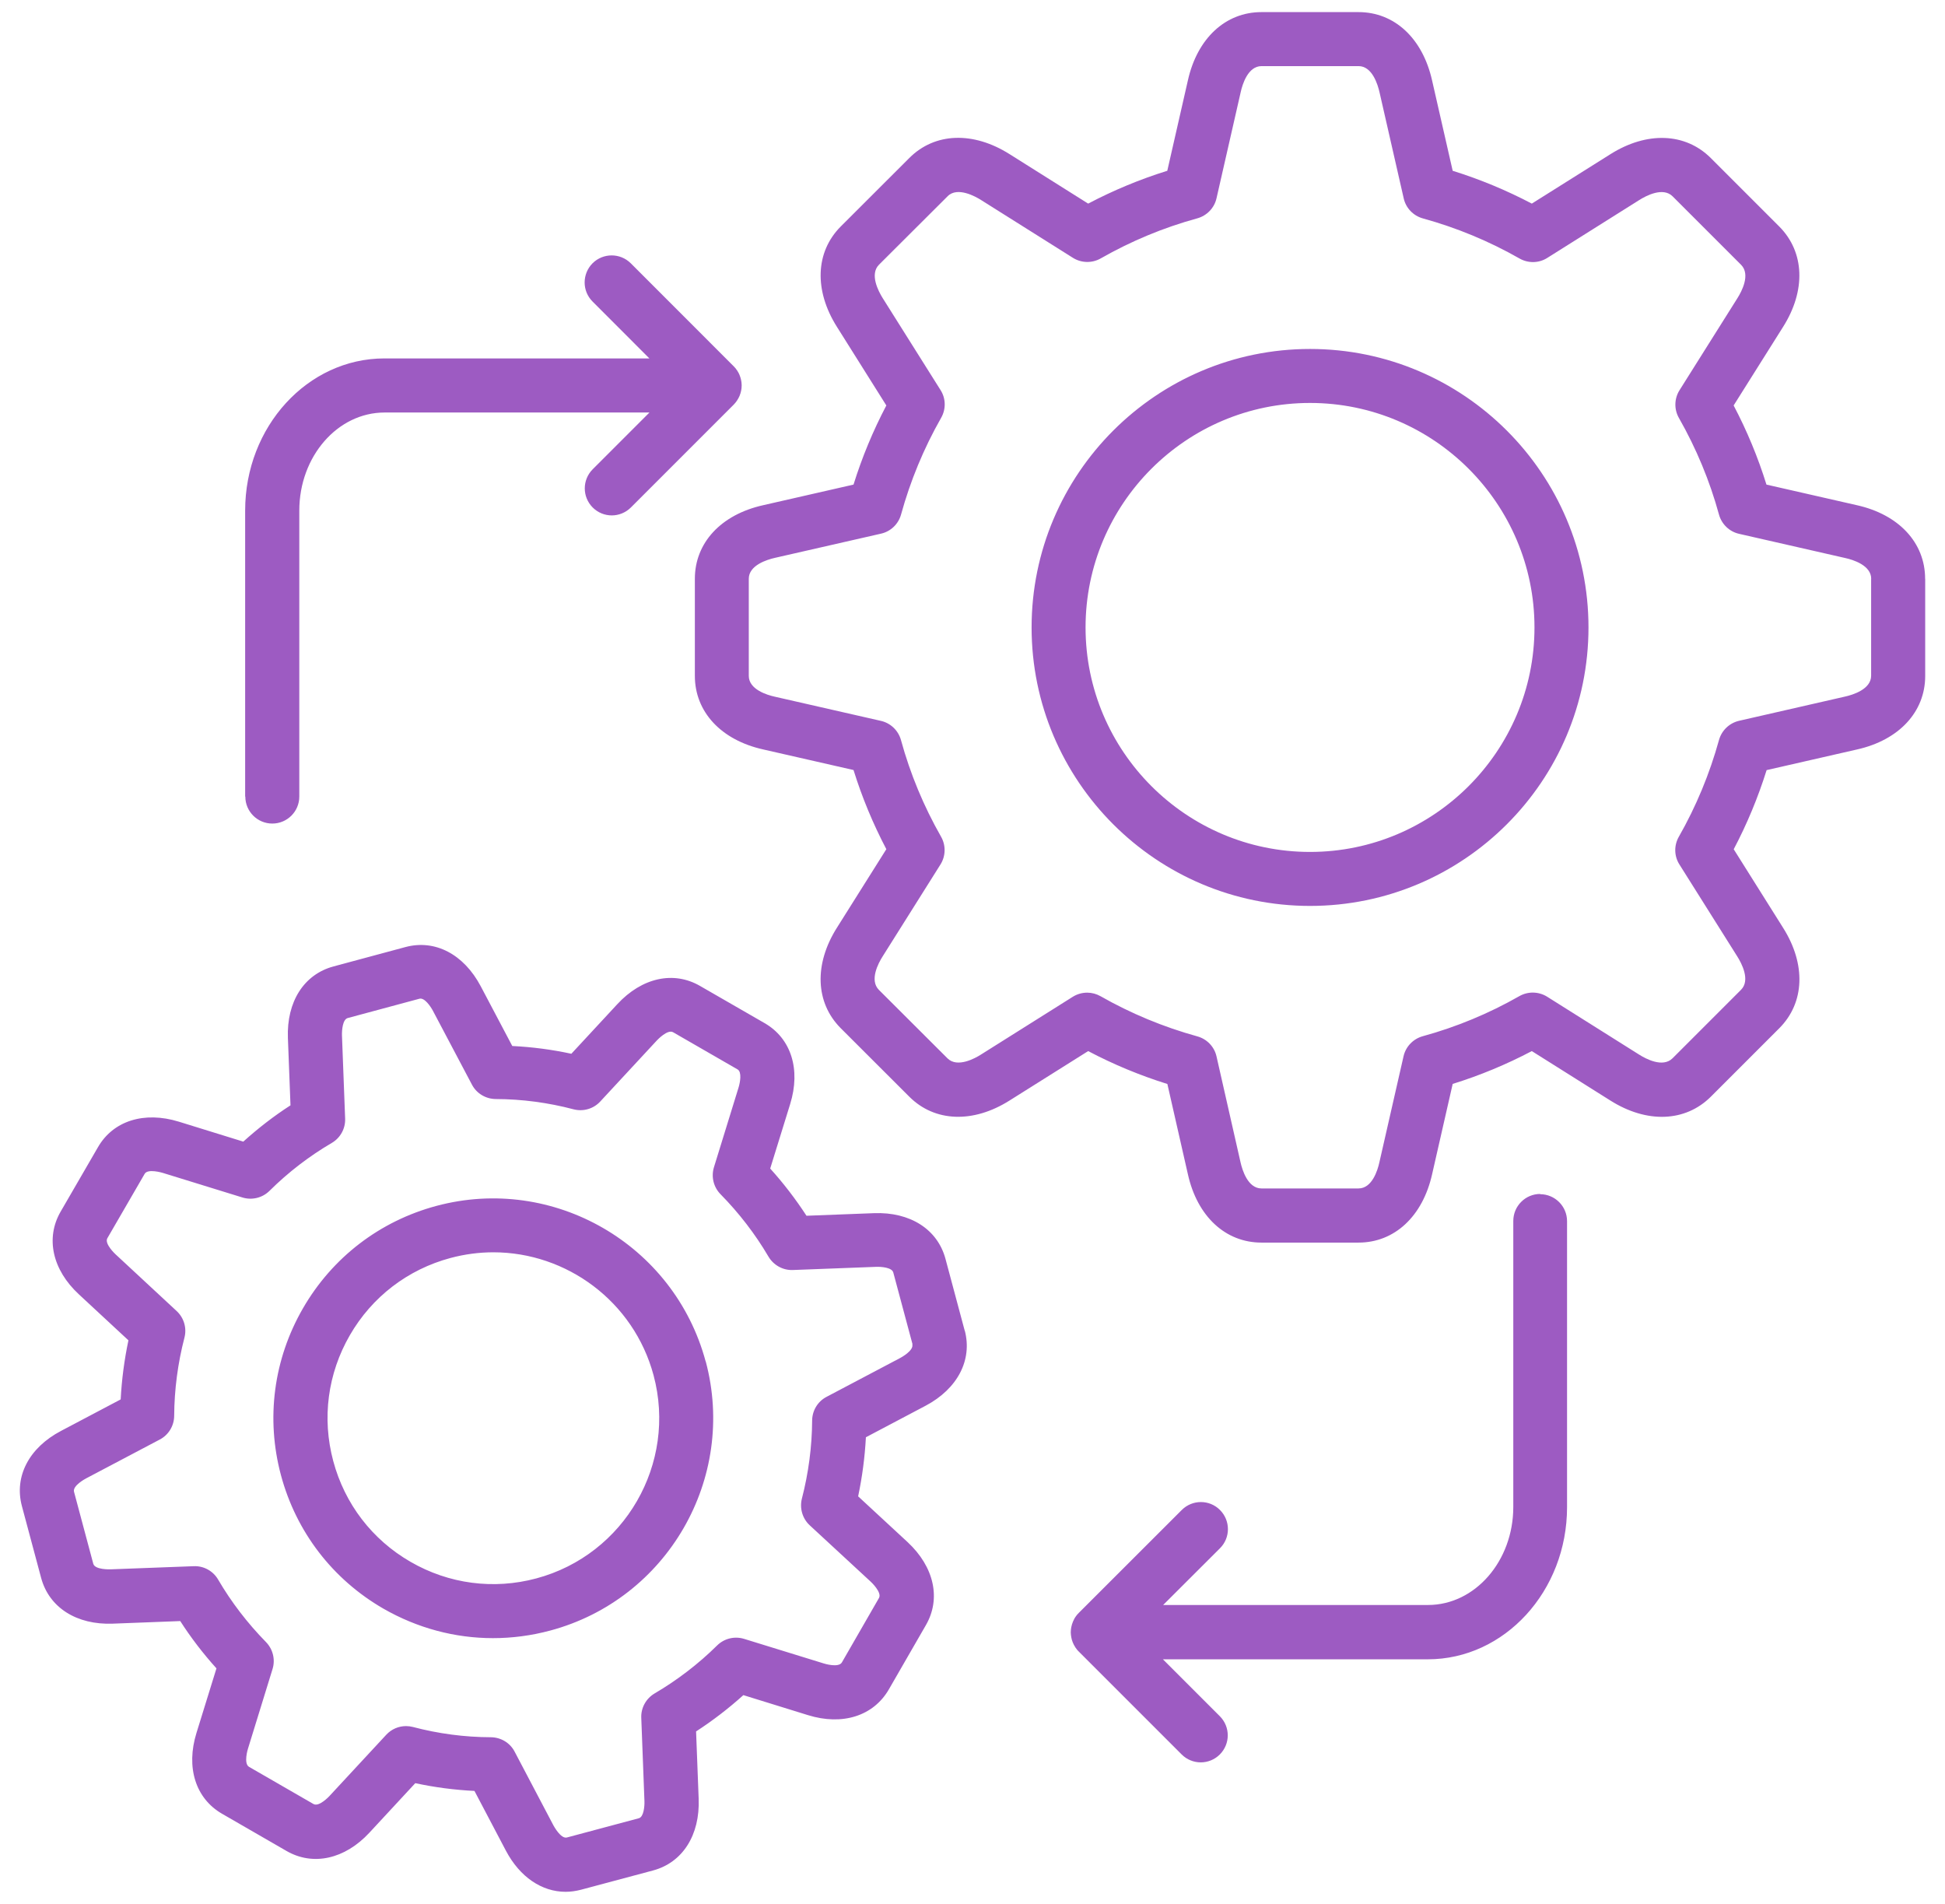 <svg width="94" height="92" viewBox="0 0 94 92" fill="none" xmlns="http://www.w3.org/2000/svg">
<path d="M11.848 38.492V24.672C11.848 20.617 14.867 17.32 18.578 17.32H31.384L28.637 14.57C28.126 14.059 28.13 13.235 28.637 12.723C29.149 12.215 29.973 12.215 30.485 12.723L35.458 17.699C35.489 17.73 35.516 17.762 35.548 17.797C35.559 17.809 35.567 17.824 35.575 17.836C35.591 17.855 35.606 17.879 35.622 17.898C35.634 17.914 35.641 17.934 35.653 17.949C35.665 17.969 35.676 17.988 35.688 18.008C35.7 18.027 35.708 18.043 35.716 18.063C35.727 18.082 35.735 18.102 35.743 18.125C35.751 18.145 35.755 18.16 35.763 18.18C35.77 18.203 35.778 18.223 35.786 18.246C35.79 18.266 35.794 18.281 35.801 18.301C35.809 18.324 35.813 18.348 35.817 18.371C35.821 18.391 35.825 18.414 35.829 18.438C35.833 18.457 35.837 18.477 35.837 18.5C35.841 18.539 35.841 18.574 35.844 18.613V18.625V18.629C35.844 18.672 35.841 18.715 35.837 18.758C35.833 18.777 35.829 18.797 35.829 18.817C35.825 18.84 35.821 18.863 35.817 18.883C35.813 18.906 35.806 18.926 35.801 18.949C35.798 18.969 35.794 18.988 35.786 19.008C35.778 19.027 35.77 19.047 35.763 19.07C35.755 19.09 35.751 19.109 35.743 19.129C35.735 19.148 35.727 19.164 35.716 19.184C35.708 19.203 35.696 19.223 35.688 19.242C35.676 19.262 35.669 19.277 35.657 19.293C35.645 19.313 35.634 19.332 35.622 19.352C35.61 19.371 35.594 19.391 35.583 19.406C35.571 19.422 35.559 19.438 35.548 19.453C35.52 19.484 35.493 19.52 35.462 19.551L30.489 24.524C30.235 24.777 29.899 24.906 29.567 24.906C29.231 24.906 28.899 24.777 28.645 24.524C28.134 24.012 28.134 23.188 28.645 22.676L31.387 19.934H18.586C16.313 19.934 14.465 22.059 14.465 24.672V38.492C14.465 39.215 13.879 39.797 13.161 39.797C12.438 39.797 11.856 39.211 11.856 38.492L11.848 38.492ZM93.043 27.972V32.663C93.043 34.402 91.777 35.765 89.742 36.218L85.379 37.214C84.965 38.535 84.434 39.816 83.789 41.038L86.176 44.835C87.289 46.597 87.219 48.453 85.996 49.683L82.68 52.999C81.445 54.226 79.586 54.292 77.824 53.179L74.031 50.792C72.805 51.437 71.527 51.968 70.207 52.378L69.211 56.749C68.754 58.781 67.394 60.046 65.656 60.046H60.965C59.227 60.046 57.863 58.781 57.41 56.745L56.418 52.382C55.094 51.968 53.812 51.437 52.59 50.792L48.793 53.179C47.031 54.292 45.172 54.222 43.945 52.995L40.629 49.683C39.402 48.449 39.336 46.589 40.449 44.828L42.836 41.035C42.191 39.808 41.66 38.527 41.25 37.21L36.879 36.214C34.848 35.761 33.582 34.398 33.582 32.66V27.968C33.582 26.23 34.847 24.866 36.883 24.413L41.25 23.417C41.66 22.101 42.191 20.82 42.836 19.593L40.449 15.796C39.336 14.034 39.406 12.179 40.629 10.948L43.949 7.632C45.176 6.405 47.031 6.335 48.797 7.452L52.59 9.839C53.816 9.195 55.094 8.663 56.414 8.253L57.41 3.882C57.863 1.851 59.227 0.585 60.965 0.585H65.656C67.394 0.585 68.754 1.851 69.211 3.886L70.207 8.253C71.523 8.663 72.805 9.195 74.031 9.839L77.828 7.452C79.586 6.343 81.445 6.409 82.676 7.632L85.992 10.948C87.219 12.183 87.285 14.042 86.172 15.8L83.785 19.593C84.43 20.816 84.961 22.097 85.371 23.417L89.742 24.413C91.773 24.866 93.039 26.23 93.039 27.968L93.043 27.972ZM90.434 27.972C90.434 27.316 89.551 27.046 89.172 26.964L84.047 25.796C83.578 25.691 83.207 25.331 83.078 24.87C82.633 23.241 81.98 21.671 81.141 20.198C80.902 19.78 80.914 19.265 81.168 18.859L83.965 14.413C84.176 14.081 84.609 13.265 84.145 12.796L80.836 9.488C80.371 9.023 79.551 9.46 79.223 9.667L74.777 12.464C74.371 12.722 73.856 12.73 73.438 12.492C71.965 11.652 70.395 11.003 68.766 10.554C68.301 10.425 67.945 10.054 67.84 9.585L66.672 4.464C66.586 4.081 66.316 3.195 65.66 3.195H60.969C60.312 3.195 60.043 4.077 59.961 4.456L58.793 9.581C58.688 10.05 58.328 10.421 57.867 10.55C56.238 10.995 54.668 11.648 53.195 12.488C52.777 12.726 52.262 12.714 51.855 12.46L47.41 9.663C47.152 9.499 46.273 9.007 45.801 9.48L42.48 12.792C42.02 13.257 42.453 14.073 42.66 14.406L45.457 18.851C45.715 19.257 45.723 19.773 45.484 20.191C44.645 21.663 43.996 23.234 43.547 24.863C43.418 25.327 43.047 25.683 42.578 25.788L37.457 26.956C37.074 27.042 36.188 27.312 36.188 27.968V32.66C36.188 33.316 37.07 33.585 37.449 33.667L42.574 34.835C43.043 34.941 43.414 35.3 43.543 35.761C43.988 37.39 44.641 38.96 45.481 40.433C45.719 40.851 45.707 41.367 45.453 41.773L42.656 46.218C42.445 46.55 42.012 47.367 42.477 47.835L45.793 51.144C46.27 51.62 47.145 51.128 47.402 50.964L51.848 48.167C52.059 48.035 52.301 47.968 52.543 47.968C52.766 47.968 52.988 48.027 53.188 48.14C54.656 48.976 56.227 49.628 57.867 50.081C58.332 50.21 58.688 50.581 58.793 51.05L59.953 56.163C60.039 56.546 60.309 57.429 60.965 57.429H65.656C66.313 57.429 66.582 56.546 66.664 56.167L67.832 51.042C67.938 50.574 68.297 50.202 68.758 50.074C70.387 49.628 71.957 48.976 73.43 48.136C73.848 47.898 74.363 47.91 74.77 48.163L79.215 50.96C79.547 51.171 80.363 51.605 80.832 51.14L84.141 47.831C84.606 47.367 84.168 46.546 83.961 46.218L81.164 41.773C80.906 41.367 80.898 40.851 81.137 40.433C81.973 38.968 82.625 37.394 83.078 35.757C83.207 35.296 83.578 34.941 84.047 34.831L89.16 33.663C89.547 33.578 90.43 33.308 90.43 32.652V27.96L90.434 27.972ZM76.77 30.32C76.77 37.742 70.734 43.777 63.313 43.777C55.891 43.777 49.856 37.742 49.856 30.32C49.856 22.898 55.891 16.863 63.313 16.863C70.734 16.863 76.77 22.898 76.77 30.32ZM74.16 30.32C74.16 24.339 69.293 19.472 63.312 19.472C57.331 19.472 52.464 24.339 52.464 30.32C52.464 36.3 57.331 41.168 63.312 41.168C69.293 41.168 74.16 36.3 74.16 30.32ZM46.625 64.289C47.004 65.715 46.281 67.109 44.735 67.929L41.848 69.453C41.797 70.41 41.672 71.367 41.473 72.308L43.867 74.523C45.149 75.718 45.485 77.25 44.75 78.527L42.953 81.644C42.207 82.925 40.711 83.398 39.043 82.879L35.926 81.914C35.215 82.554 34.449 83.144 33.641 83.668L33.766 86.929C33.832 88.679 32.988 90.003 31.563 90.386L28.086 91.316C27.832 91.382 27.582 91.418 27.336 91.418C26.184 91.418 25.121 90.703 24.449 89.429L22.93 86.543C21.969 86.496 21.012 86.371 20.07 86.168L17.852 88.562C16.664 89.843 15.129 90.183 13.848 89.445L10.734 87.648C9.453 86.91 8.977 85.41 9.496 83.738L10.461 80.621C9.813 79.902 9.227 79.14 8.711 78.335L5.453 78.46C3.707 78.527 2.383 77.687 1.992 76.265L1.059 72.781C0.676 71.351 1.402 69.956 2.953 69.144L5.832 67.624C5.883 66.663 6.008 65.71 6.207 64.769L3.816 62.55C2.531 61.363 2.191 59.827 2.93 58.55L4.734 55.437C5.469 54.16 6.969 53.687 8.641 54.202L11.758 55.167C12.477 54.519 13.238 53.929 14.039 53.413L13.914 50.156C13.848 48.406 14.691 47.081 16.125 46.699L19.594 45.765C21.023 45.382 22.414 46.109 23.234 47.66L24.758 50.546C25.719 50.593 26.672 50.718 27.613 50.921L29.832 48.527C31.023 47.238 32.559 46.902 33.84 47.648L36.953 49.441C38.234 50.179 38.707 51.675 38.188 53.351L37.223 56.468C37.867 57.179 38.453 57.945 38.977 58.749L42.238 58.624C43.984 58.558 45.312 59.402 45.695 60.835L46.625 64.308L46.625 64.289ZM44.102 64.961L43.172 61.492C43.11 61.25 42.598 61.207 42.336 61.218L38.317 61.371C37.84 61.39 37.387 61.14 37.141 60.726C36.496 59.628 35.715 58.617 34.825 57.711C34.485 57.367 34.364 56.867 34.504 56.406L35.692 52.558C35.77 52.308 35.86 51.804 35.649 51.679L32.532 49.882C32.262 49.726 31.77 50.253 31.746 50.277L29.008 53.23C28.68 53.585 28.184 53.726 27.719 53.605C26.492 53.281 25.227 53.113 23.957 53.109C23.477 53.105 23.031 52.839 22.809 52.414L20.926 48.851C20.805 48.621 20.512 48.199 20.274 48.261L16.805 49.195C16.563 49.261 16.52 49.769 16.527 50.031L16.68 54.054C16.699 54.535 16.449 54.988 16.035 55.23C14.953 55.863 13.938 56.64 13.024 57.546C12.68 57.886 12.18 58.007 11.719 57.867L7.871 56.679C7.844 56.671 7.145 56.46 6.992 56.722L5.188 59.835C5.035 60.101 5.567 60.597 5.59 60.617L8.539 63.355C8.891 63.683 9.035 64.175 8.914 64.64C8.594 65.871 8.426 67.144 8.418 68.418C8.414 68.898 8.149 69.339 7.723 69.562L4.168 71.437C4.137 71.453 3.496 71.792 3.578 72.089L4.508 75.566C4.59 75.863 5.317 75.835 5.348 75.835L9.367 75.683C9.848 75.664 10.301 75.914 10.543 76.332C11.18 77.421 11.957 78.433 12.856 79.351C13.191 79.695 13.313 80.195 13.172 80.652L11.985 84.499C11.973 84.531 11.766 85.222 12.035 85.379L15.149 87.175C15.418 87.332 15.91 86.804 15.93 86.781L18.668 83.828C18.918 83.558 19.266 83.41 19.625 83.41C19.735 83.41 19.848 83.425 19.957 83.453C21.184 83.777 22.453 83.945 23.723 83.949C24.207 83.953 24.649 84.218 24.871 84.644L26.746 88.207C26.762 88.234 27.102 88.871 27.398 88.793L30.875 87.863C31.11 87.8 31.156 87.289 31.145 87.027L30.992 83.007C30.973 82.527 31.223 82.078 31.637 81.832C32.742 81.183 33.758 80.402 34.656 79.515C35 79.175 35.5 79.054 35.961 79.195L39.809 80.382C39.84 80.394 40.531 80.605 40.688 80.332L42.481 77.218C42.633 76.953 42.106 76.453 42.082 76.433L39.133 73.707C38.782 73.382 38.637 72.886 38.754 72.421C39.074 71.183 39.242 69.914 39.25 68.644C39.254 68.164 39.52 67.722 39.946 67.5L43.5 65.625C43.567 65.589 44.168 65.261 44.09 64.964L44.102 64.961ZM34.106 65.781C35.621 71.441 32.25 77.277 26.594 78.793C25.68 79.039 24.75 79.16 23.825 79.16C21.985 79.16 20.168 78.676 18.528 77.734C16.071 76.316 14.313 74.023 13.578 71.285C12.844 68.543 13.223 65.68 14.641 63.223C16.059 60.766 18.352 59.008 21.09 58.273C26.742 56.758 32.578 60.129 34.102 65.785L34.106 65.781ZM31.586 66.457C30.625 62.883 27.379 60.515 23.844 60.515C23.16 60.515 22.465 60.605 21.774 60.789C19.707 61.343 17.977 62.668 16.907 64.523C15.836 66.379 15.551 68.535 16.106 70.605C16.66 72.671 17.985 74.402 19.84 75.472C21.692 76.543 23.856 76.828 25.922 76.273C30.188 75.129 32.731 70.726 31.586 66.457ZM74.441 57.695C73.719 57.695 73.136 58.281 73.136 59V72.82C73.136 75.433 71.289 77.558 69.015 77.558H56.214L58.961 74.816C59.472 74.308 59.472 73.48 58.961 72.968C58.453 72.456 57.625 72.456 57.113 72.968L52.136 77.941C52.105 77.972 52.078 78.003 52.05 78.034C52.046 78.042 52.042 78.046 52.035 78.054C52.011 78.081 51.992 78.109 51.972 78.14C51.968 78.148 51.964 78.152 51.96 78.159C51.941 78.191 51.921 78.218 51.906 78.253C51.902 78.257 51.902 78.261 51.902 78.265C51.882 78.3 51.867 78.335 51.851 78.37V78.374C51.82 78.453 51.792 78.531 51.777 78.617C51.777 78.62 51.777 78.628 51.773 78.632C51.765 78.667 51.761 78.706 51.757 78.742C51.753 78.784 51.749 78.828 51.749 78.871V78.89C51.749 78.929 51.753 78.964 51.757 79.003C51.761 79.038 51.765 79.074 51.773 79.109C51.773 79.117 51.777 79.124 51.777 79.132C51.785 79.171 51.796 79.21 51.804 79.249C51.804 79.253 51.804 79.253 51.808 79.257C51.82 79.296 51.831 79.331 51.847 79.371C51.847 79.374 51.851 79.374 51.851 79.378C51.867 79.413 51.882 79.445 51.898 79.48C51.902 79.484 51.902 79.492 51.906 79.496C51.921 79.527 51.941 79.554 51.96 79.585C51.964 79.593 51.968 79.601 51.972 79.609C51.992 79.636 52.011 79.663 52.031 79.687C52.038 79.695 52.042 79.703 52.046 79.71C52.074 79.742 52.101 79.777 52.132 79.804L57.109 84.781C57.363 85.035 57.699 85.163 58.031 85.163C58.367 85.163 58.699 85.034 58.953 84.781C59.464 84.269 59.464 83.445 58.953 82.933L56.203 80.183H69.004C72.715 80.183 75.734 76.886 75.734 72.831V59.011C75.734 58.289 75.148 57.707 74.43 57.707L74.441 57.695Z" fill="#9d5bc2"/>
</svg>
